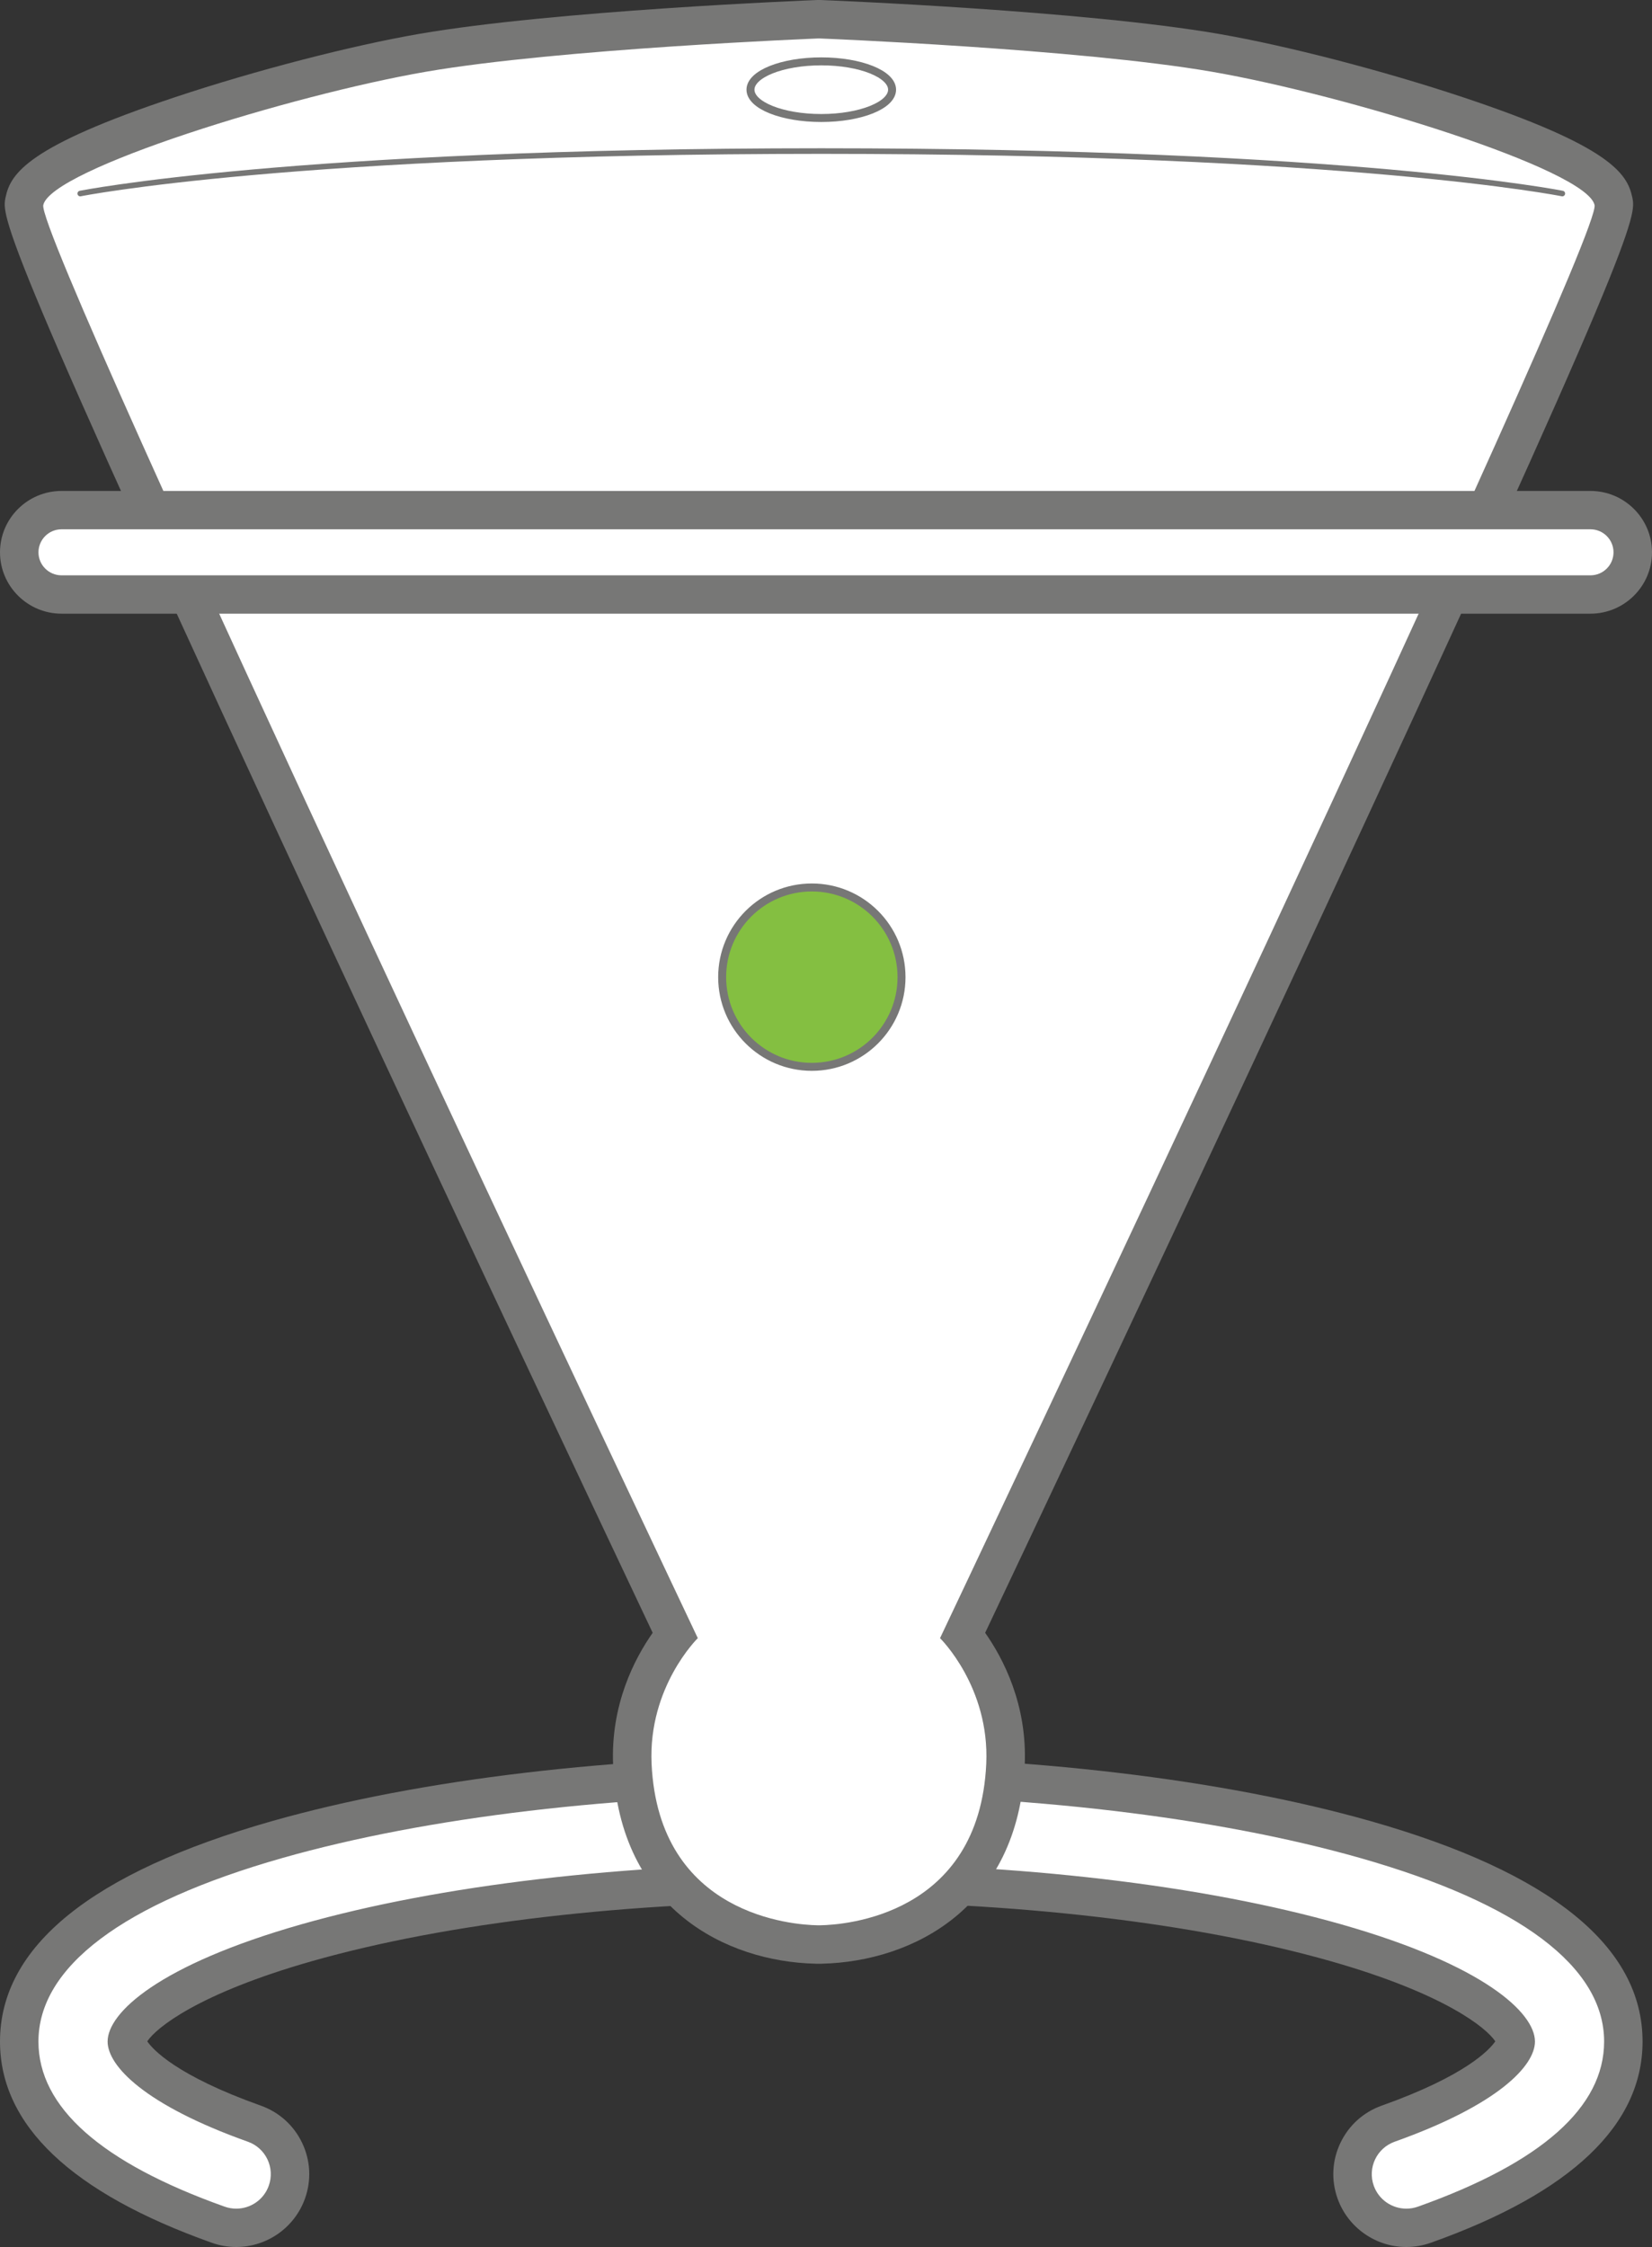 <?xml version="1.0" encoding="UTF-8"?>
<svg width="350px" height="476px" viewBox="0 0 350 476" version="1.1" xmlns="http://www.w3.org/2000/svg" xmlns:xlink="http://www.w3.org/1999/xlink">
    <rect x="0" y="0" width="350" height="476" fill="#333333" stroke="none"/>
    <!-- Generator: Sketch 43.2 (39069) - http://www.bohemiancoding.com/sketch -->
    <title>Group 121</title>
    <desc>Created with Sketch.</desc>
    <defs></defs>
    <g id="Page-1" stroke="none" stroke-width="1" fill="none" fill-rule="evenodd">
        <g id="Group-121">
            <path d="M298.012,472 C293.207,472 288.894,468.963 287.273,464.443 C286.25,461.575 286.4,458.484 287.707,455.741 C289.01,452.997 291.311,450.918 294.181,449.898 C316.232,442.038 321.196,434.505 321.196,432.483 C321.196,429.865 314.192,420.392 283.062,411.526 C254.107,403.291 215.432,398.757 174.166,398.757 C132.568,398.757 93.893,403.291 64.938,411.526 C33.813,420.392 26.808,429.865 26.808,432.483 C26.808,434.505 31.773,442.038 53.824,449.902 C56.689,450.918 58.99,452.993 60.293,455.736 C61.6,458.48 61.755,461.575 60.727,464.443 C59.116,468.958 54.803,471.995 49.993,471.995 C48.686,471.995 47.393,471.769 46.153,471.326 C18.183,461.363 4,448.295 4,432.483 C4,420.046 13.489,402.511 58.677,389.65 C89.604,380.852 130.498,376 173.838,376 C217.502,376 258.396,380.852 289.323,389.65 C334.516,402.511 344,420.046 344,432.483 C344,448.295 329.817,461.363 301.847,471.326 C300.607,471.774 299.314,472 298.012,472" id="Fill-99" fill="#FFFFFF"></path>
            <path d="M174.164,372 L173.836,372 C130.153,372 88.876,376.899 57.614,385.783 C19.385,396.662 0,412.368 0,432.473 C0,450.165 15.088,464.505 44.841,475.091 C46.514,475.692 48.269,476 50.048,476 C56.568,476 62.422,471.88 64.611,465.75 C66,461.871 65.792,457.684 64.018,453.958 C62.248,450.237 59.128,447.424 55.232,446.045 C37.366,439.68 32.39,434.165 31.199,432.435 C33.055,429.613 41.88,422.339 66.101,415.445 C94.691,407.32 132.95,402.845 173.836,402.845 L174.164,402.845 C215.05,402.845 253.309,407.32 281.904,415.445 C306.12,422.339 314.945,429.613 316.801,432.435 C315.61,434.165 310.634,439.68 292.753,446.049 C288.867,447.424 285.747,450.237 283.977,453.967 C282.208,457.688 282,461.871 283.389,465.755 C285.588,471.885 291.442,476 297.956,476 C299.731,476 301.486,475.692 303.169,475.091 C332.912,464.505 348,450.165 348,432.473 C348,412.368 328.615,396.662 290.391,385.783 C259.124,376.899 217.847,372 174.164,372 M174.164,380.115 C217.124,380.115 257.61,384.908 288.158,393.59 C321.98,403.215 339.856,416.661 339.856,432.473 C339.856,446.372 326.59,458.135 300.425,467.448 C299.61,467.741 298.776,467.88 297.956,467.88 C294.947,467.88 292.127,466.015 291.056,463.029 C289.696,459.227 291.683,455.044 295.492,453.693 C317.399,445.891 325.201,437.617 325.201,432.473 C325.201,426.406 314.448,416.267 284.136,407.638 C254.857,399.321 215.803,394.73 174.164,394.73 L173.836,394.73 C132.197,394.73 93.139,399.321 63.864,407.638 C33.552,416.267 22.799,426.406 22.799,432.473 C22.799,437.617 30.606,445.891 52.508,453.693 C56.322,455.044 58.304,459.227 56.939,463.029 C55.873,466.02 53.053,467.88 50.048,467.88 C49.229,467.88 48.394,467.741 47.579,467.448 C21.41,458.135 8.144,446.372 8.144,432.473 C8.144,416.661 26.02,403.215 59.842,393.59 C90.39,384.908 130.871,380.115 173.836,380.115 L174.164,380.115" id="Fill-101" fill="#777776"></path>
            <path d="M173.431,410.995 C156.244,410.615 135.832,400.452 134.559,372.981 C133.937,359.476 140.238,349.732 143.574,345.567 C79.671,210.74 4.453,49.775 6.024,42.433 C6.559,39.964 7.659,34.817 39.179,24.326 C55.917,18.751 75.935,13.561 90.171,11.101 C118.336,6.239 171.488,4.087 173.74,4 L174.26,4 C176.512,4.087 229.669,6.239 257.829,11.101 C272.07,13.561 292.087,18.751 308.821,24.326 C340.341,34.817 341.445,39.964 341.976,42.433 C343.552,49.775 268.334,210.74 204.431,345.567 C207.767,349.732 214.068,359.476 213.446,372.981 C212.173,400.452 191.761,410.615 174.574,410.995 L174.116,411 L173.431,410.995 Z" id="Fill-103" fill="#FFFFFF"></path>
            <path d="M173.763,0 L173.599,0 L173.396,0 L173.237,0 L173.073,0.005 C170.812,0.096 117.285,2.258 88.806,7.179 C74.352,9.678 54.062,14.936 37.11,20.581 C5.926,30.958 2.264,36.723 1.192,41.741 C0.303,45.88 -0.403,49.156 70.497,201.521 C100.043,265.025 130.072,328.548 138.28,345.892 C134.473,351.305 129.309,361.127 129.903,374.008 C131.304,404.33 153.821,415.556 172.797,415.99 L173.387,416 L173.387,415.995 L173.459,415.995 L173.459,416 L173.783,415.995 L173.788,415.995 L173.797,415.995 L174.203,415.99 L174.203,415.986 C193.29,415.503 215.701,404.253 217.097,374.008 C217.691,361.127 212.527,351.305 208.72,345.892 C216.933,328.548 246.957,265.025 276.508,201.521 C347.398,49.156 346.697,45.885 345.809,41.741 C344.731,36.723 341.069,30.958 309.89,20.581 C292.938,14.936 272.648,9.678 258.199,7.179 C229.716,2.258 176.189,0.096 173.923,0.005 L173.763,0 Z M173.213,407.847 C173.319,407.847 173.416,407.852 173.498,407.852 L173.387,407.852 C173.174,407.852 173.058,407.847 173.058,407.847 L173.213,407.847 L173.213,407.847 Z M173.942,407.847 C173.942,407.847 173.826,407.852 173.614,407.852 L173.498,407.852 C173.585,407.852 173.681,407.847 173.788,407.847 L173.942,407.847 L173.942,407.847 Z M173.599,8.144 C173.599,8.144 228.527,10.319 256.803,15.207 C285.078,20.094 336.2,35.845 337.833,43.444 C339.461,51.047 199.16,347.025 199.16,347.025 C199.16,347.025 209.701,357.321 208.952,373.632 C207.459,405.869 178.759,407.765 173.788,407.847 L173.213,407.847 C168.242,407.765 139.541,405.869 138.048,373.632 C137.299,357.321 147.84,347.025 147.84,347.025 C147.84,347.025 7.535,51.047 9.168,43.444 C10.8,35.845 61.917,20.094 90.197,15.207 C118.473,10.319 173.396,8.144 173.396,8.144 L173.599,8.144 L173.599,8.144 Z" id="Fill-105" fill="#777776"></path>
            <path d="M13.97,126 C9.024,126 5,121.964 5,117.002 C5,112.041 9.024,108 13.97,108 L338.026,108 C342.976,108 347,112.041 347,117.002 C347,121.964 342.976,126 338.026,126 L13.97,126 Z" id="Fill-107" fill="#FFFFFF"></path>
            <path d="M336.955,104 L13.045,104 C5.852,104 0,109.832 0,117.002 C0,124.168 5.852,130 13.045,130 L336.955,130 C344.148,130 350,124.168 350,117.002 C350,109.832 344.148,104 336.955,104 M336.955,112.123 C339.658,112.123 341.846,114.312 341.846,117.002 C341.846,119.692 339.658,121.877 336.955,121.877 L13.045,121.877 C10.342,121.877 8.15,119.692 8.15,117.002 C8.15,114.312 10.342,112.123 13.045,112.123 L336.955,112.123" id="Fill-109" fill="#777776"></path>
            <path d="M153,207 C153,196.507 161.507,188 172,188 C182.493,188 191,196.507 191,207 C191,217.493 182.493,226 172,226 C161.507,226 153,217.493 153,207" id="Fill-111" fill="#84BF41"></path>
            <path d="M153,207 C153,196.507 161.507,188 172,188 C182.493,188 191,196.507 191,207 C191,217.493 182.493,226 172,226 C161.507,226 153,217.493 153,207 Z" id="Stroke-113" stroke="#777776" stroke-width="1.689"></path>
            <path d="M159,18.998 C159,15.688 165.716,13 174.002,13 C182.284,13 189,15.688 189,18.998 C189,22.312 182.284,25 174.002,25 C165.716,25 159,22.312 159,18.998" id="Fill-115" fill="#FFFFFF"></path>
            <path d="M159,18.998 C159,15.688 165.716,13 174.002,13 C182.284,13 189,15.688 189,18.998 C189,22.312 182.284,25 174.002,25 C165.716,25 159,22.312 159,18.998 Z" id="Stroke-117" stroke="#777776" stroke-width="1.689"></path>
            <path d="M17,41 C17,41 61.8,32 174.203,32 L173.797,32 C286.205,32 331,41 331,41" id="Stroke-119" stroke="#777776" stroke-width="1.182" stroke-linecap="round"></path>
        </g>
    </g>
</svg>